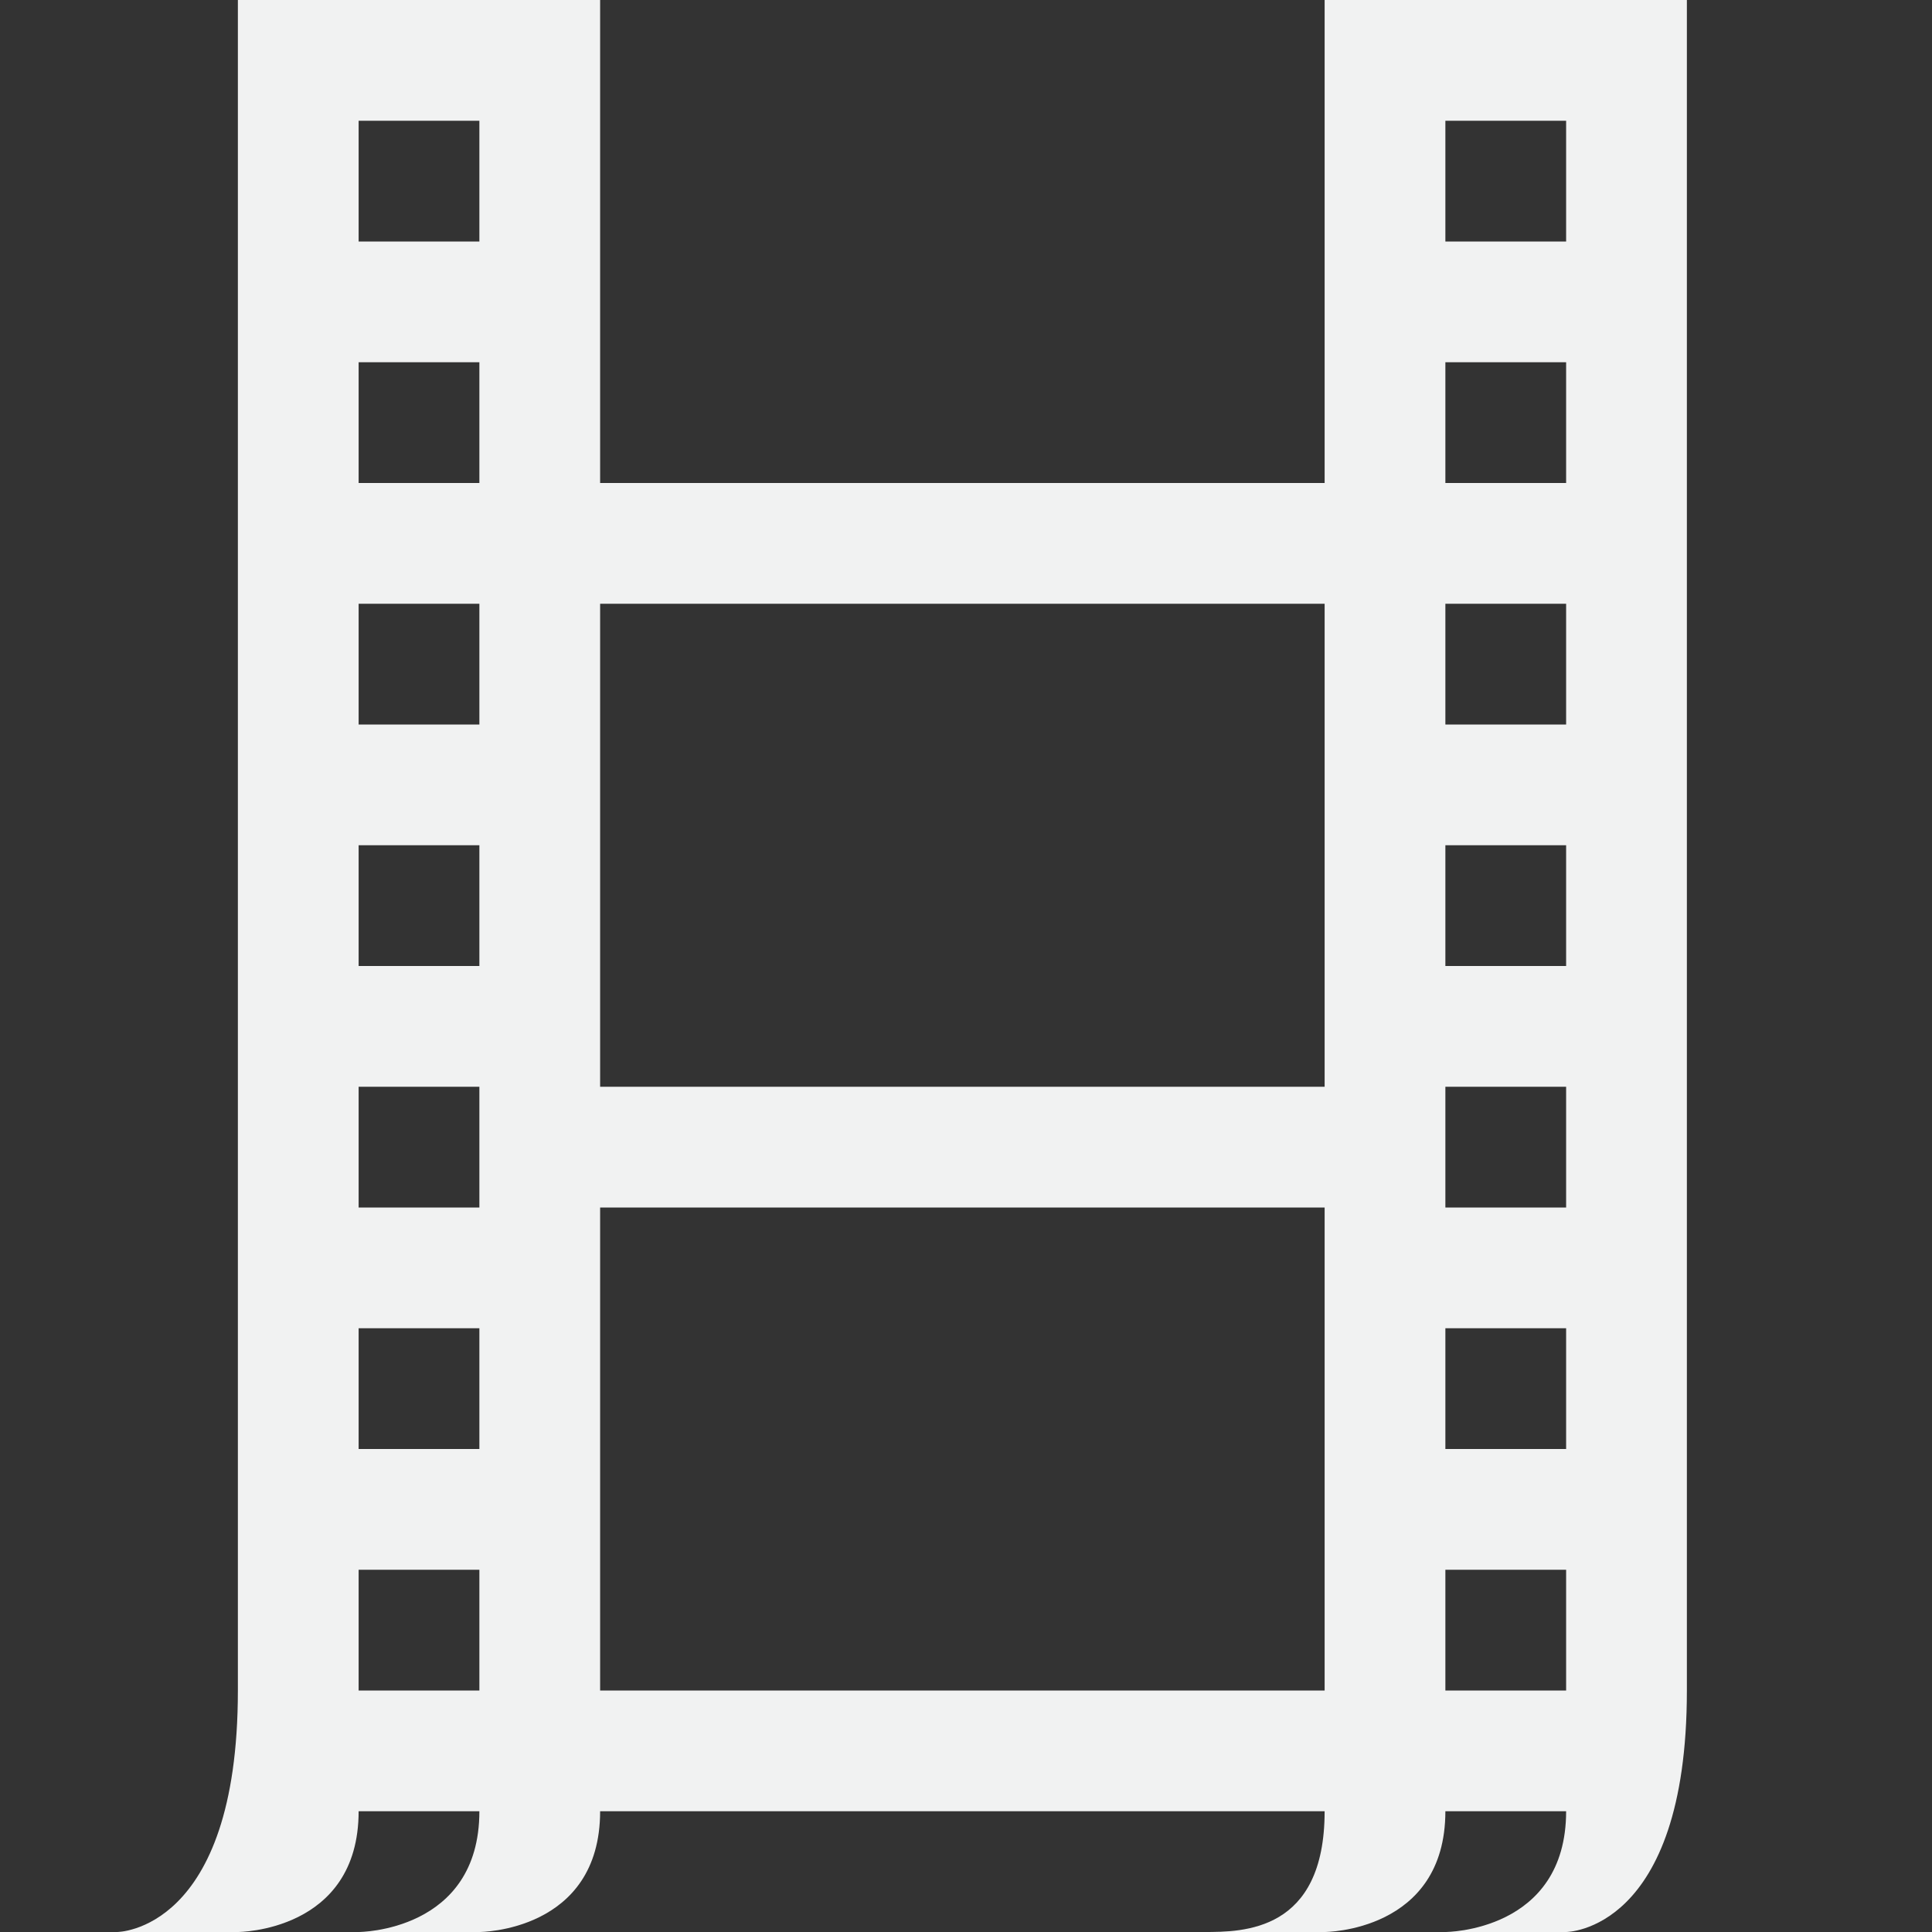 <!--Part of Monotone: https://github.com/sixsixfive/Monotone, released under cc-by-sa_v4-->
<svg xmlns="http://www.w3.org/2000/svg" viewBox="0 0 16 16">
    <rect x="0" y="0" width="16" height="16" fill="#333333" stroke="none"/>
    <path d="M1.97 0v14c0 2-1 2-1 2h1s1 0 1-1h1c0 1-1 1-1 1h1s1 0 1-1h6c0 1-.675 1-1 1h1s1 0 1-1h1c0 1-1 1-1 1h1s1 0 1-2V0h-3v4h-6V0zm1 1h1v1h-1zm9 0h1v1h-1zm-9 2h1v1h-1zm9 0h1v1h-1zm-9 2h1v1h-1zm2 0h6v4h-6zm7 0h1v1h-1zm-9 2h1v1h-1zm9 0h1v1h-1zm-9 2h1v1h-1zm9 0h1v1h-1zm-7 1h6v4h-6zm-2 1h1v1h-1zm9 0h1v1h-1zm-9 2h1v1h-1zm9 0h1v1h-1z" fill="#f1f2f2" color="#000"/>
</svg>
